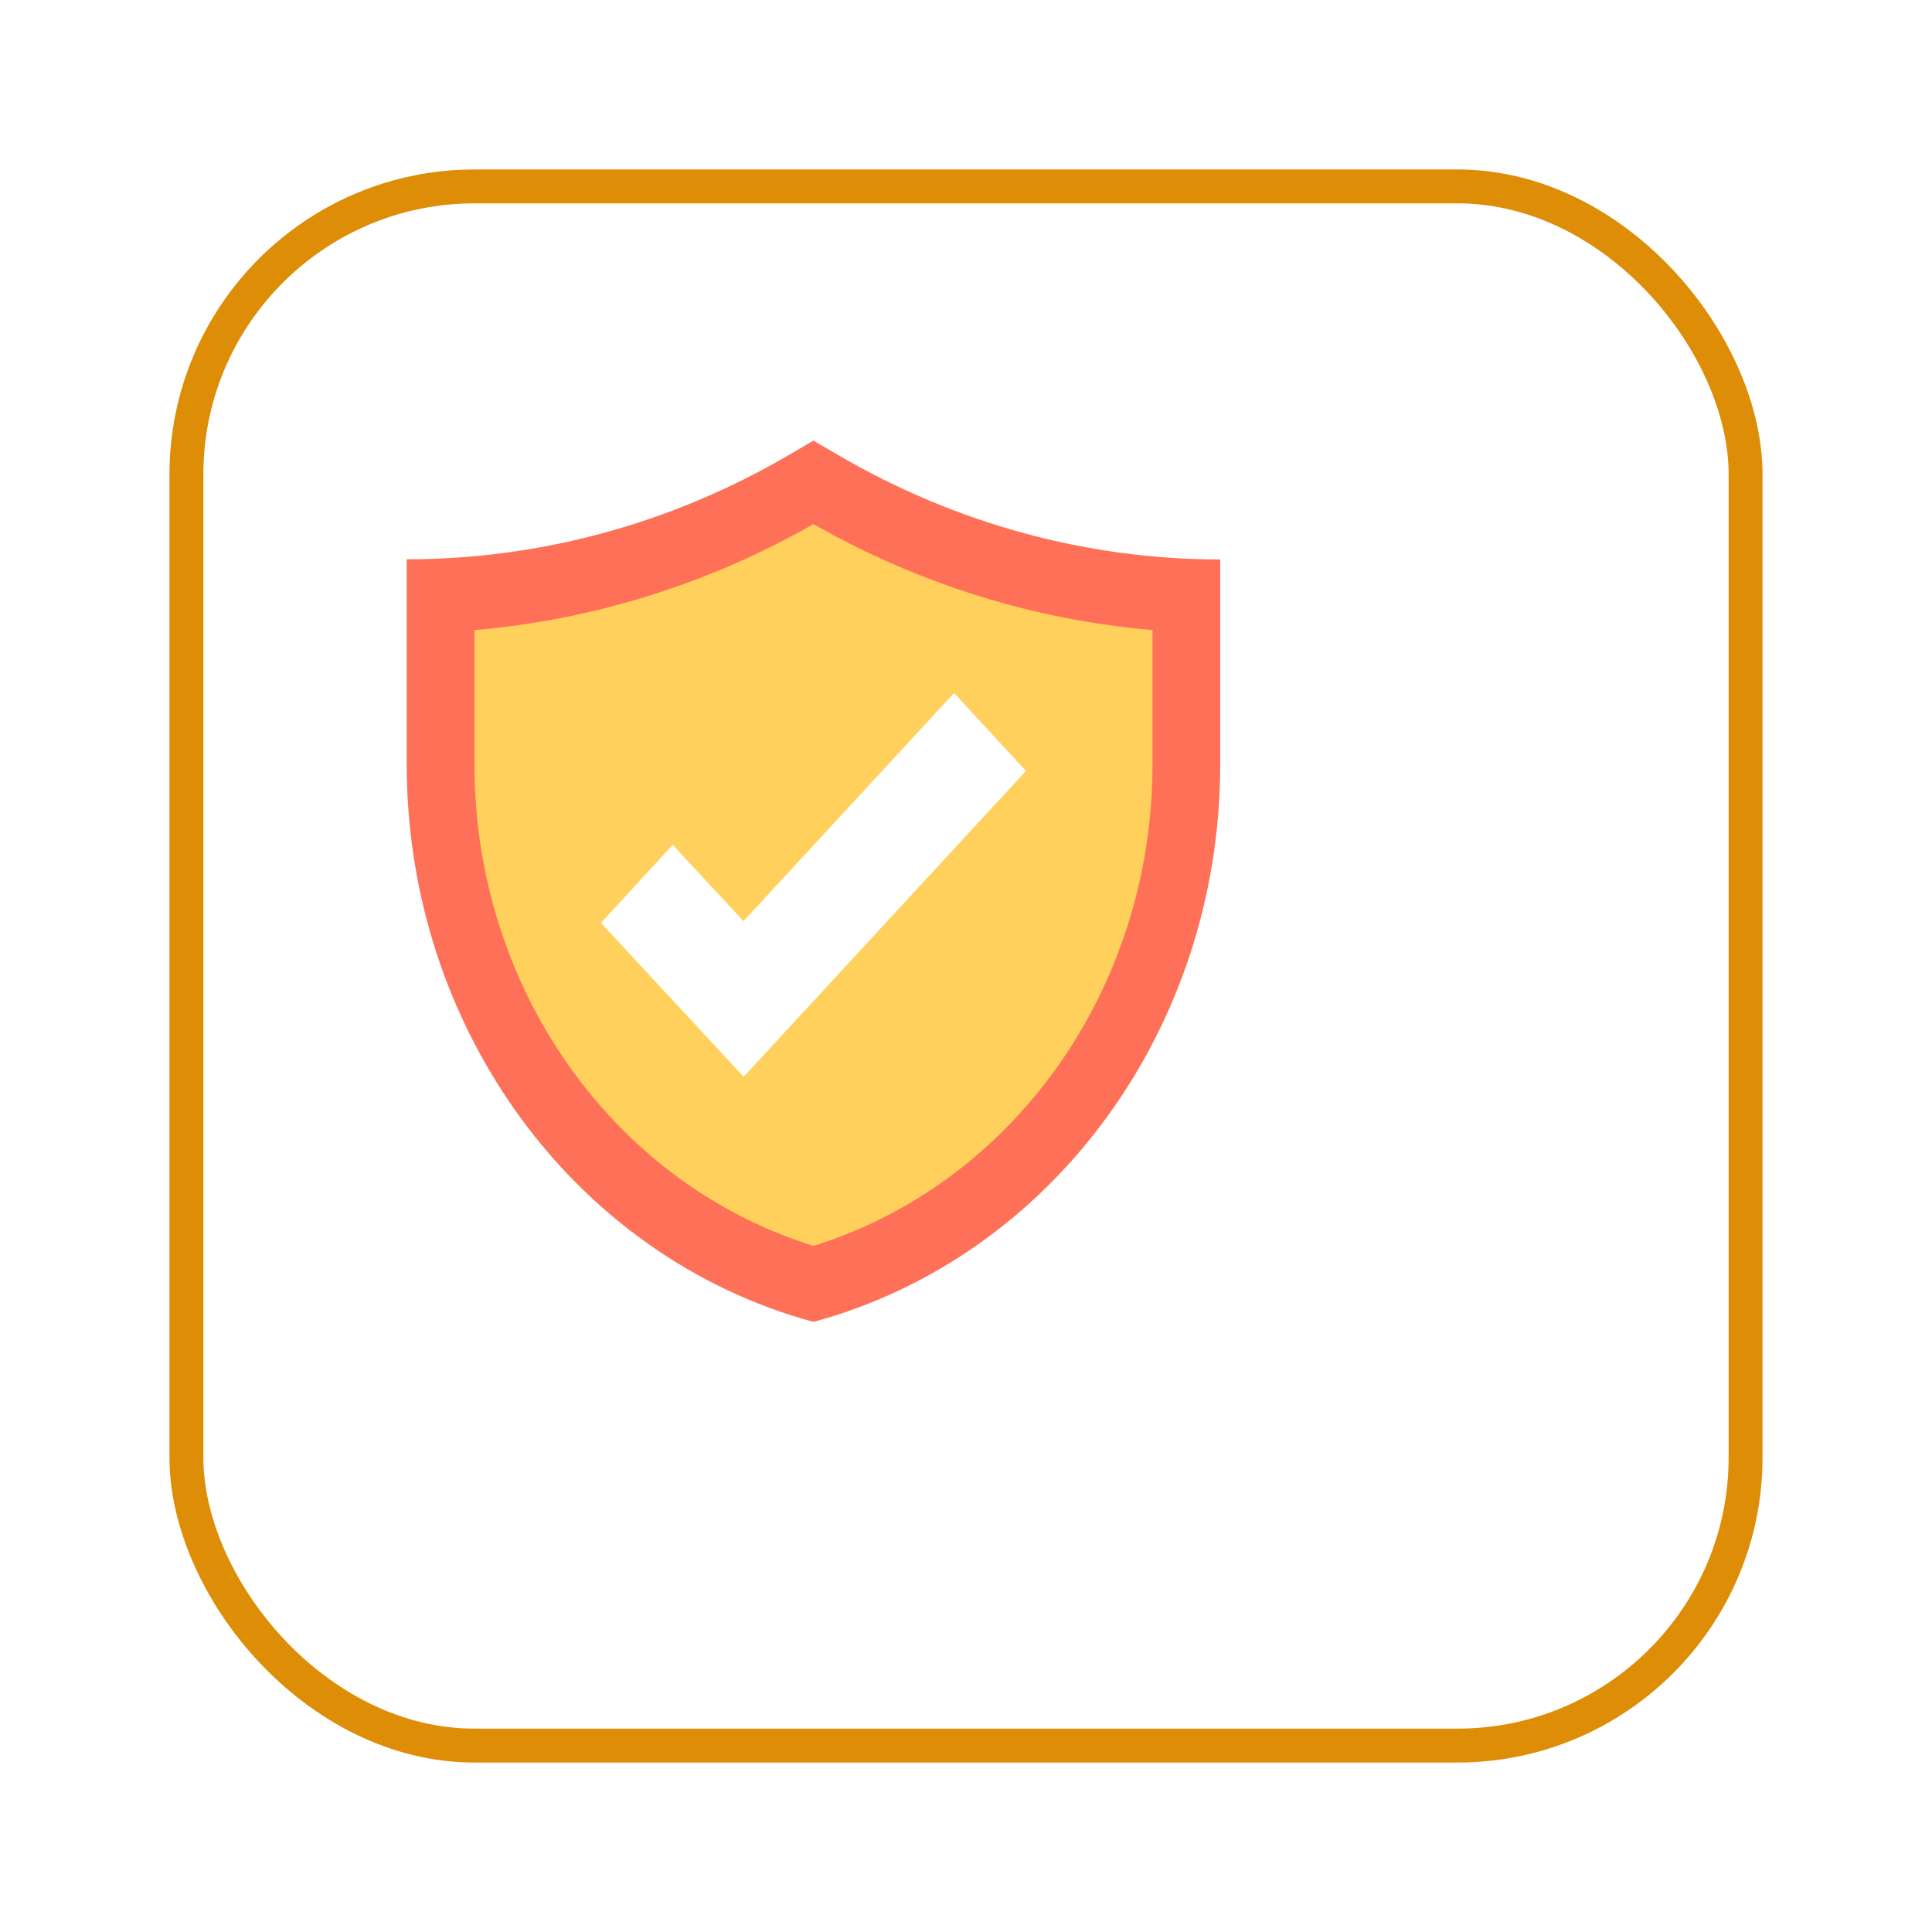 <!-- Generated by IcoMoon.io -->

<svg width="57" height="57" viewBox="0 0 57 57" fill="none" xmlns="http://www.w3.org/2000/svg">
<title>security</title>
<g filter="url(#filter0_d)">
<rect x="1" y="2" width="47" height="47" rx="9" fill="white"/>
<rect x="1.5" y="2.5" width="46" height="46" rx="8.5" stroke="#DE8D06"/>
</g>
<path d="M24.737 13.43L24 13L23.263 13.43C19.809 15.447 15.94 16.501 12 16.501V22.555C12 30.32 16.942 37.086 24 39C31.058 37.086 36 30.32 36 22.561V16.506C32.065 16.506 28.191 15.447 24.737 13.43Z" fill="#FF7058"/>
<path d="M24 36.758C18.085 34.916 13.998 29.153 13.998 22.561V18.589C17.49 18.292 20.906 17.227 24 15.462C27.095 17.227 30.51 18.292 34.002 18.589V22.561C34.002 29.153 29.915 34.916 24 36.758Z" fill="#FFD15C"/>
<path d="M21.94 31.768L17.731 27.228L19.847 24.925L21.935 27.177L28.148 20.447L30.269 22.745L21.94 31.768Z" fill="white"/>
<defs>
<filter id="filter0_d" x="0" y="0" width="57" height="57" filterUnits="userSpaceOnUse" color-interpolation-filters="sRGB">
<feFlood flood-opacity="0" result="BackgroundImageFix"/>
<feColorMatrix in="SourceAlpha" type="matrix" values="0 0 0 0 0 0 0 0 0 0 0 0 0 0 0 0 0 0 127 0"/>
<feMorphology radius="1" operator="dilate" in="SourceAlpha" result="effect1_dropShadow"/>
<feOffset dx="4" dy="3"/>
<feGaussianBlur stdDeviation="2"/>
<feColorMatrix type="matrix" values="0 0 0 0 0.125 0 0 0 0 0.125 0 0 0 0 0.125 0 0 0 0.26 0"/>
<feBlend mode="normal" in2="BackgroundImageFix" result="effect1_dropShadow"/>
<feBlend mode="normal" in="SourceGraphic" in2="effect1_dropShadow" result="shape"/>
</filter>
</defs>
</svg>
